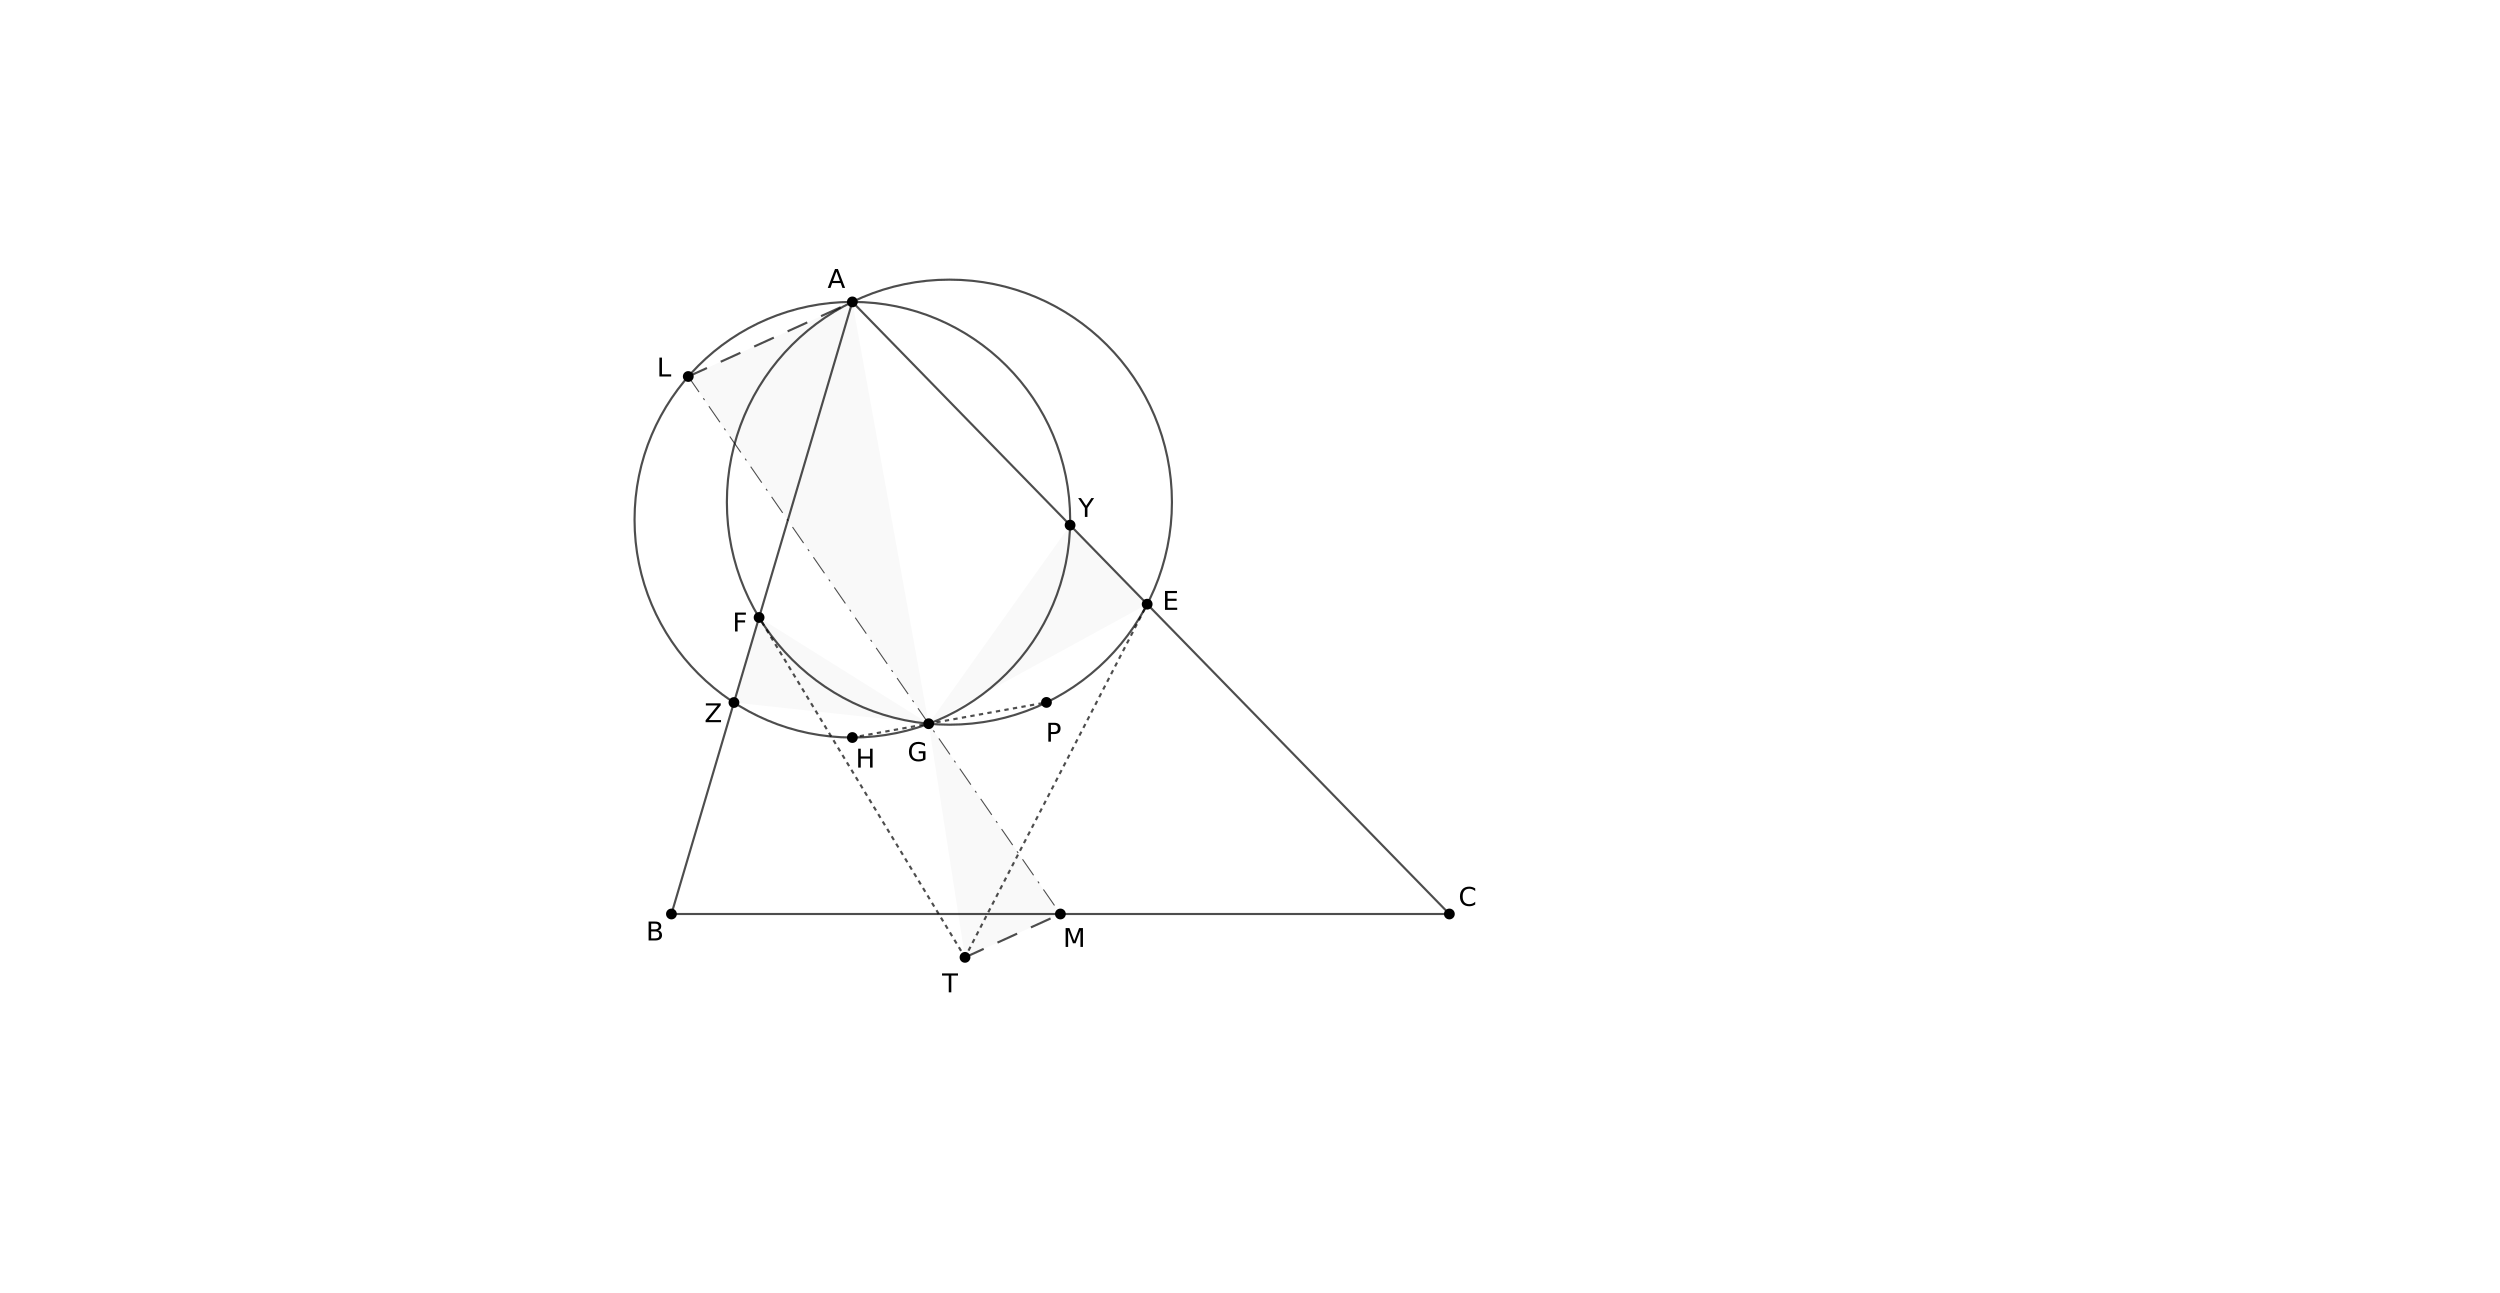 <?xml version="1.0" encoding="ISO-8859-1" standalone="no"?>

<svg 
     version="1.1"
     baseProfile="full"
     xmlns="http://www.w3.org/2000/svg"
     xmlns:xlink="http://www.w3.org/1999/xlink"
     xmlns:ev="http://www.w3.org/2001/xml-events"
     width="19.299cm"
     height="9.983cm"
     viewBox="0 0 1157 596"
     >
<title>

</title>
<g stroke-linejoin="miter" stroke-dashoffset="0" stroke-dasharray="none" stroke-width="1" stroke-miterlimit="10.000" stroke-linecap="square">
<g id="misc">
</g><!-- misc -->
<g id="layer0">
<clipPath id="clip814de716-a92c-4dd9-983e-8dbc61d6263c">
  <path d="M 0 0 L 0 599.00 L 1158.0 599.00 L 1158.0 0 z"/>
</clipPath>
<g clip-path="url(#clip1)">
<g fill-opacity=".027" fill-rule="evenodd" stroke="none" fill="#000000">
  <path d="M 429.79 333.69 L 339.67 323.88 L 351.31 284.52 z"/>
<title>Triangle t1</title>
<desc>Triangle t1: Polygon G, Z, F</desc>

</g> <!-- drawing style -->
</g> <!-- clip1 -->
<clipPath id="clip55354d9f-dac3-470b-b229-bfa9d06dee85">
  <path d="M 0 0 L 0 599.00 L 1158.0 599.00 L 1158.0 0 z"/>
</clipPath>
<g clip-path="url(#clip2)">
<g fill-opacity=".027" fill-rule="evenodd" stroke="none" fill="#000000">
  <path d="M 429.79 333.69 L 495.24 241.79 L 530.91 278.37 z"/>
<title>Triangle t2</title>
<desc>Triangle t2: Polygon G, Y, E</desc>

</g> <!-- drawing style -->
</g> <!-- clip2 -->
<clipPath id="clip8ce38c52-921b-4da7-be88-65e42d17b61b">
  <path d="M 0 0 L 0 599.00 L 1158.0 599.00 L 1158.0 0 z"/>
</clipPath>
<g clip-path="url(#clip3)">
<g fill-opacity=".027" fill-rule="evenodd" stroke="none" fill="#000000">
  <path d="M 429.79 333.69 L 490.75 421.75 L 446.61 441.82 z"/>
<title>Triangle t3</title>
<desc>Triangle t3: Polygon G, M, T</desc>

</g> <!-- drawing style -->
</g> <!-- clip3 -->
<clipPath id="clip97d3d9f5-cd41-4f5e-ae81-dc4b782181a7">
  <path d="M 0 0 L 0 599.00 L 1158.0 599.00 L 1158.0 0 z"/>
</clipPath>
<g clip-path="url(#clip4)">
<g fill-opacity=".027" fill-rule="evenodd" stroke="none" fill="#000000">
  <path d="M 429.79 333.69 L 318.53 173.00 L 394.47 138.48 z"/>
<title>Triangle t4</title>
<desc>Triangle t4: Polygon G, L, A</desc>

</g> <!-- drawing style -->
</g> <!-- clip4 -->
<clipPath id="clipbe6aee75-abcd-408c-a353-c377cf077988">
  <path d="M 0 0 L 0 599.00 L 1158.0 599.00 L 1158.0 0 z"/>
</clipPath>
<g clip-path="url(#clip5)">
<g stroke-linejoin="round" stroke-linecap="round" fill="none" stroke-opacity=".698" stroke="#000000">
  <path d="M 542.37 231.16 C 542.37 288.03 496.26 334.14 439.39 334.14 C 382.51 334.14 336.40 288.03 336.40 231.16 C 336.40 174.28 382.51 128.17 439.39 128.17 C 496.26 128.17 542.37 174.28 542.37 231.16 z"/>
<title>Circle c</title>
<desc>Circle c: Circle through P, F, E</desc>

</g> <!-- drawing style -->
</g> <!-- clip5 -->
<clipPath id="clip5b659da5-d963-4160-9970-536d9fe153e7">
  <path d="M 0 0 L 0 599.00 L 1158.0 599.00 L 1158.0 0 z"/>
</clipPath>
<g clip-path="url(#clip6)">
<g stroke-linejoin="round" stroke-linecap="round" fill="none" stroke-opacity=".698" stroke="#000000">
  <path d="M 495.27 239.28 C 495.27 294.95 450.14 340.08 394.47 340.08 C 338.80 340.08 293.67 294.95 293.67 239.28 C 293.67 183.61 338.80 138.48 394.47 138.48 C 450.14 138.48 495.27 183.61 495.27 239.28 z"/>
<title>Circle d</title>
<desc>Circle d: Circle through Z, H, G</desc>

</g> <!-- drawing style -->
</g> <!-- clip6 -->
<clipPath id="clipd569d544-1704-45be-961a-7776055a97dc">
  <path d="M 0 0 L 0 599.00 L 1158.0 599.00 L 1158.0 0 z"/>
</clipPath>
<g clip-path="url(#clip7)">
<g stroke-linejoin="round" stroke-linecap="round" fill="none" stroke-opacity=".698" stroke="#000000">
  <path d="M 310.74 421.75 L 670.77 421.75"/>
<title>Segment f</title>
<desc>Segment f: Segment B, C</desc>

</g> <!-- drawing style -->
</g> <!-- clip7 -->
<clipPath id="clip11f5de51-3149-4253-a3b5-c1424f090d30">
  <path d="M 0 0 L 0 599.00 L 1158.0 599.00 L 1158.0 0 z"/>
</clipPath>
<g clip-path="url(#clip8)">
<g stroke-linejoin="round" stroke-linecap="round" fill="none" stroke-opacity=".698" stroke="#000000">
  <path d="M 670.77 421.75 L 394.47 138.48"/>
<title>Segment g</title>
<desc>Segment g: Segment C, A</desc>

</g> <!-- drawing style -->
</g> <!-- clip8 -->
<clipPath id="clipe0cdc47c-936d-4969-bdd4-352408230e1f">
  <path d="M 0 0 L 0 599.00 L 1158.0 599.00 L 1158.0 0 z"/>
</clipPath>
<g clip-path="url(#clip9)">
<g stroke-linejoin="round" stroke-linecap="round" fill="none" stroke-opacity=".698" stroke="#000000">
  <path d="M 394.47 138.48 L 310.74 421.75"/>
<title>Segment h</title>
<desc>Segment h: Segment A, B</desc>

</g> <!-- drawing style -->
</g> <!-- clip9 -->
<clipPath id="clipdf7ef859-3853-4fcf-9e02-c4e79d676e92">
  <path d="M 0 0 L 0 599.00 L 1158.0 599.00 L 1158.0 0 z"/>
</clipPath>
<g clip-path="url(#clip10)">
<g stroke-linejoin="round" stroke-dasharray="1,3" stroke-linecap="butt" fill="none" stroke-opacity=".698" stroke="#000000">
  <path d="M 394.47 340.08 L 484.30 323.83"/>
<title>Segment i</title>
<desc>Segment i: Segment H, P</desc>

</g> <!-- drawing style -->
</g> <!-- clip10 -->
<clipPath id="clip78ba6146-c72e-4a55-81eb-85bc5041da14">
  <path d="M 0 0 L 0 599.00 L 1158.0 599.00 L 1158.0 0 z"/>
</clipPath>
<g clip-path="url(#clip11)">
<g stroke-linejoin="round" stroke-dasharray="9,8" stroke-linecap="butt" fill="none" stroke-opacity=".698" stroke="#000000">
  <path d="M 318.53 173.00 L 394.47 138.48"/>
<title>Segment p</title>
<desc>Segment p: Segment L, A</desc>

</g> <!-- drawing style -->
</g> <!-- clip11 -->
<clipPath id="clipc8d734ed-b92d-44e8-bb6a-8f0741e33dea">
  <path d="M 0 0 L 0 599.00 L 1158.0 599.00 L 1158.0 0 z"/>
</clipPath>
<g clip-path="url(#clip12)">
<g stroke-linejoin="round" stroke-dasharray="8.5,4,.5,4" stroke-width=".5" stroke-linecap="butt" fill="none" stroke-opacity=".698" stroke="#000000">
  <path d="M 318.53 173.00 L 490.75 421.75"/>
<title>Segment q</title>
<desc>Segment q: Segment L, M</desc>

</g> <!-- drawing style -->
</g> <!-- clip12 -->
<clipPath id="clip869e5722-a675-4dcd-befc-c57f679b9fce">
  <path d="M 0 0 L 0 599.00 L 1158.0 599.00 L 1158.0 0 z"/>
</clipPath>
<g clip-path="url(#clip13)">
<g stroke-linejoin="round" stroke-dasharray="9,8" stroke-linecap="butt" fill="none" stroke-opacity=".698" stroke="#000000">
  <path d="M 446.61 441.82 L 490.75 421.75"/>
<title>Segment r</title>
<desc>Segment r: Segment T, M</desc>

</g> <!-- drawing style -->
</g> <!-- clip13 -->
<clipPath id="clip7cff048b-8189-4068-8ed0-a533c663c879">
  <path d="M 0 0 L 0 599.00 L 1158.0 599.00 L 1158.0 0 z"/>
</clipPath>
<g clip-path="url(#clip14)">
<g stroke-linejoin="round" stroke-dasharray="1,3" stroke-linecap="butt" fill="none" stroke-opacity=".698" stroke="#000000">
  <path d="M 446.61 441.82 L 351.31 284.52"/>
<title>Segment s</title>
<desc>Segment s: Segment T, F</desc>

</g> <!-- drawing style -->
</g> <!-- clip14 -->
<clipPath id="clip5e0f50f2-87c6-425a-8e26-e857ae7b131d">
  <path d="M 0 0 L 0 599.00 L 1158.0 599.00 L 1158.0 0 z"/>
</clipPath>
<g clip-path="url(#clip15)">
<g stroke-linejoin="round" stroke-dasharray="1,3" stroke-linecap="butt" fill="none" stroke-opacity=".698" stroke="#000000">
  <path d="M 446.61 441.82 L 530.91 278.37"/>
<title>Segment t</title>
<desc>Segment t: Segment T, E</desc>

</g> <!-- drawing style -->
</g> <!-- clip15 -->
<clipPath id="clip07116f7b-9ff6-4cce-9fff-8366f108a060">
  <path d="M 0 0 L 0 599.00 L 1158.0 599.00 L 1158.0 0 z"/>
</clipPath>
<g clip-path="url(#clip16)">
<g fill-opacity="1" fill-rule="nonzero" stroke="none" fill="#000000">
  <path d="M 396.47 138.48 C 396.47 139.58 395.58 140.48 394.47 140.48 C 393.37 140.48 392.47 139.58 392.47 138.48 C 392.47 137.38 393.37 136.48 394.47 136.48 C 395.58 136.48 396.47 137.38 396.47 138.48 z"/>
<title>Point A</title>
<desc>A = (-116.05, 27.21)</desc>

</g> <!-- drawing style -->
</g> <!-- clip16 -->
<clipPath id="clipac1b1b53-6102-4ee1-a3c9-549fb91bde8d">
  <path d="M 0 0 L 0 599.00 L 1158.0 599.00 L 1158.0 0 z"/>
</clipPath>
<g clip-path="url(#clip17)">
<g stroke-linejoin="round" stroke-linecap="round" fill="none" stroke-opacity="1" stroke="#000000">
  <path d="M 396.47 138.48 C 396.47 139.58 395.58 140.48 394.47 140.48 C 393.37 140.48 392.47 139.58 392.47 138.48 C 392.47 137.38 393.37 136.48 394.47 136.48 C 395.58 136.48 396.47 137.38 396.47 138.48 z"/>
<title>Point A</title>
<desc>A = (-116.05, 27.21)</desc>

</g> <!-- drawing style -->
</g> <!-- clip17 -->
<clipPath id="clip9f22e5c7-375b-4830-8e3d-2a9a55dfa930">
  <path d="M 0 0 L 0 599.00 L 1158.0 599.00 L 1158.0 0 z"/>
</clipPath>
<g clip-path="url(#clip18)">
<g fill-opacity="1" fill-rule="nonzero" stroke="none" fill="#000000">
  <path d="M 387.11 124.42 L 385.50 128.77 L 388.72 128.77 L 387.11 124.42 z M 386.44 123.25 L 387.78 123.25 L 391.11 132.00 L 389.88 132.00 L 389.08 129.75 L 385.14 129.75 L 384.34 132.00 L 383.09 132.00 L 386.44 123.25 z"/>
<title>Point A</title>
<desc>A = (-116.05, 27.21)</desc>

</g> <!-- drawing style -->
</g> <!-- clip18 -->
<clipPath id="clip6deb5832-3111-4666-b5d5-57596c9b8b49">
  <path d="M 0 0 L 0 599.00 L 1158.0 599.00 L 1158.0 0 z"/>
</clipPath>
<g clip-path="url(#clip19)">
<g fill-opacity="1" fill-rule="nonzero" stroke="none" fill="#000000">
  <path d="M 312.74 421.75 C 312.74 422.85 311.85 423.75 310.74 423.75 C 309.64 423.75 308.74 422.85 308.74 421.75 C 308.74 420.64 309.64 419.75 310.74 419.75 C 311.85 419.75 312.74 420.64 312.74 421.75 z"/>
<title>Point B</title>
<desc>B = (-130, -20)</desc>

</g> <!-- drawing style -->
</g> <!-- clip19 -->
<clipPath id="clip8c688af6-43e9-4ea7-ae7e-350f2e2f5bf5">
  <path d="M 0 0 L 0 599.00 L 1158.0 599.00 L 1158.0 0 z"/>
</clipPath>
<g clip-path="url(#clip20)">
<g stroke-linejoin="round" stroke-linecap="round" fill="none" stroke-opacity="1" stroke="#000000">
  <path d="M 312.74 421.75 C 312.74 422.85 311.85 423.75 310.74 423.75 C 309.64 423.75 308.74 422.85 308.74 421.75 C 308.74 420.64 309.64 419.75 310.74 419.75 C 311.85 419.75 312.74 420.64 312.74 421.75 z"/>
<title>Point B</title>
<desc>B = (-130, -20)</desc>

</g> <!-- drawing style -->
</g> <!-- clip20 -->
<clipPath id="clipa4e57f32-627a-44c4-b3a1-799432be8654">
  <path d="M 0 0 L 0 599.00 L 1158.0 599.00 L 1158.0 0 z"/>
</clipPath>
<g clip-path="url(#clip21)">
<g fill-opacity="1" fill-rule="nonzero" stroke="none" fill="#000000">
  <path d="M 301.36 429.83 L 301.36 433.03 L 303.27 433.03 Q 304.22 433.03 304.67 432.64 Q 305.14 432.23 305.14 431.42 Q 305.14 430.59 304.67 430.22 Q 304.22 429.83 303.27 429.83 L 301.36 429.83 z M 301.36 426.22 L 301.36 428.86 L 303.11 428.86 Q 303.98 428.86 304.41 428.53 Q 304.83 428.20 304.83 427.55 Q 304.83 426.88 304.41 426.55 Q 303.98 426.22 303.11 426.22 L 301.36 426.22 z M 300.17 425.25 L 303.20 425.25 Q 304.56 425.25 305.28 425.81 Q 306.02 426.38 306.02 427.41 Q 306.02 428.22 305.64 428.70 Q 305.27 429.17 304.55 429.28 Q 305.42 429.47 305.91 430.06 Q 306.39 430.66 306.39 431.55 Q 306.39 432.72 305.59 433.36 Q 304.80 434.00 303.31 434.00 L 300.17 434.00 L 300.17 425.25 z"/>
<title>Point B</title>
<desc>B = (-130, -20)</desc>

</g> <!-- drawing style -->
</g> <!-- clip21 -->
<clipPath id="clip76cca1ee-b9df-420d-8a1e-088fa228a1a5">
  <path d="M 0 0 L 0 599.00 L 1158.0 599.00 L 1158.0 0 z"/>
</clipPath>
<g clip-path="url(#clip22)">
<g fill-opacity="1" fill-rule="nonzero" stroke="none" fill="#000000">
  <path d="M 672.77 421.75 C 672.77 422.85 671.87 423.75 670.77 423.75 C 669.66 423.75 668.77 422.85 668.77 421.75 C 668.77 420.64 669.66 419.75 670.77 419.75 C 671.87 419.75 672.77 420.64 672.77 421.75 z"/>
<title>Point C</title>
<desc>C = (-70, -20)</desc>

</g> <!-- drawing style -->
</g> <!-- clip22 -->
<clipPath id="clip2d6884c5-0312-4d89-9cfb-e8982290df01">
  <path d="M 0 0 L 0 599.00 L 1158.0 599.00 L 1158.0 0 z"/>
</clipPath>
<g clip-path="url(#clip23)">
<g stroke-linejoin="round" stroke-linecap="round" fill="none" stroke-opacity="1" stroke="#000000">
  <path d="M 672.77 421.75 C 672.77 422.85 671.87 423.75 670.77 423.75 C 669.66 423.75 668.77 422.85 668.77 421.75 C 668.77 420.64 669.66 419.75 670.77 419.75 C 671.87 419.75 672.77 420.64 672.77 421.75 z"/>
<title>Point C</title>
<desc>C = (-70, -20)</desc>

</g> <!-- drawing style -->
</g> <!-- clip23 -->
<clipPath id="clip15d751e7-fac6-43ac-8392-c9e792d007f7">
  <path d="M 0 0 L 0 599.00 L 1158.0 599.00 L 1158.0 0 z"/>
</clipPath>
<g clip-path="url(#clip24)">
<g fill-opacity="1" fill-rule="nonzero" stroke="none" fill="#000000">
  <path d="M 682.73 409.92 L 682.73 411.17 Q 682.12 410.61 681.45 410.34 Q 680.78 410.06 680.02 410.06 Q 678.52 410.06 677.72 410.98 Q 676.92 411.91 676.92 413.64 Q 676.92 415.36 677.72 416.28 Q 678.52 417.20 680.02 417.20 Q 680.78 417.20 681.45 416.92 Q 682.12 416.64 682.73 416.09 L 682.73 417.33 Q 682.11 417.75 681.41 417.97 Q 680.72 418.17 679.95 418.17 Q 677.95 418.17 676.81 416.95 Q 675.67 415.73 675.67 413.64 Q 675.67 411.53 676.81 410.31 Q 677.95 409.09 679.95 409.09 Q 680.73 409.09 681.42 409.31 Q 682.12 409.52 682.73 409.92 z"/>
<title>Point C</title>
<desc>C = (-70, -20)</desc>

</g> <!-- drawing style -->
</g> <!-- clip24 -->
<clipPath id="clipca511e29-2797-4b15-9748-abf9abe5aae2">
  <path d="M 0 0 L 0 599.00 L 1158.0 599.00 L 1158.0 0 z"/>
</clipPath>
<g clip-path="url(#clip25)">
<g fill-opacity="1" fill-rule="nonzero" stroke="none" fill="#000000">
  <path d="M 396.47 340.08 C 396.47 341.19 395.58 342.08 394.47 342.08 C 393.37 342.08 392.47 341.19 392.47 340.08 C 392.47 338.98 393.37 338.08 394.47 338.08 C 395.58 338.08 396.47 338.98 396.47 340.08 z"/>
<title>Point H</title>
<desc>Point H: TriangleCenter(A, B, C, 4)</desc>

</g> <!-- drawing style -->
</g> <!-- clip25 -->
<clipPath id="clip9012d995-30d4-491e-b271-e1b07db7aa4e">
  <path d="M 0 0 L 0 599.00 L 1158.0 599.00 L 1158.0 0 z"/>
</clipPath>
<g clip-path="url(#clip26)">
<g stroke-linejoin="round" stroke-linecap="round" fill="none" stroke-opacity="1" stroke="#000000">
  <path d="M 396.47 340.08 C 396.47 341.19 395.58 342.08 394.47 342.08 C 393.37 342.08 392.47 341.19 392.47 340.08 C 392.47 338.98 393.37 338.08 394.47 338.08 C 395.58 338.08 396.47 338.98 396.47 340.08 z"/>
<title>Point H</title>
<desc>Point H: TriangleCenter(A, B, C, 4)</desc>

</g> <!-- drawing style -->
</g> <!-- clip26 -->
<clipPath id="clipa6e24c43-8df7-470e-ba13-1080462f560f">
  <path d="M 0 0 L 0 599.00 L 1158.0 599.00 L 1158.0 0 z"/>
</clipPath>
<g clip-path="url(#clip27)">
<g fill-opacity="1" fill-rule="nonzero" stroke="none" fill="#000000">
  <path d="M 397.17 345.25 L 398.36 345.25 L 398.36 348.84 L 402.66 348.84 L 402.66 345.25 L 403.84 345.25 L 403.84 354.00 L 402.66 354.00 L 402.66 349.83 L 398.36 349.83 L 398.36 354.00 L 397.17 354.00 L 397.17 345.25 z"/>
<title>Point H</title>
<desc>Point H: TriangleCenter(A, B, C, 4)</desc>

</g> <!-- drawing style -->
</g> <!-- clip27 -->
<clipPath id="clip33c04759-8e5a-4a46-8095-9812b245ff96">
  <path d="M 0 0 L 0 599.00 L 1158.0 599.00 L 1158.0 0 z"/>
</clipPath>
<g clip-path="url(#clip28)">
<g fill-opacity="1" fill-rule="nonzero" stroke="none" fill="#000000">
  <path d="M 486.30 323.83 C 486.30 324.94 485.40 325.83 484.30 325.83 C 483.20 325.83 482.30 324.94 482.30 323.83 C 482.30 322.73 483.20 321.83 484.30 321.83 C 485.40 321.83 486.30 322.73 486.30 323.83 z"/>
<title>Point P</title>
<desc>P = (-101.08, -3.68)</desc>

</g> <!-- drawing style -->
</g> <!-- clip28 -->
<clipPath id="clip26ccde0f-04ac-4ca2-a918-5087224b8e8f">
  <path d="M 0 0 L 0 599.00 L 1158.0 599.00 L 1158.0 0 z"/>
</clipPath>
<g clip-path="url(#clip29)">
<g stroke-linejoin="round" stroke-linecap="round" fill="none" stroke-opacity="1" stroke="#000000">
  <path d="M 486.30 323.83 C 486.30 324.94 485.40 325.83 484.30 325.83 C 483.20 325.83 482.30 324.94 482.30 323.83 C 482.30 322.73 483.20 321.83 484.30 321.83 C 485.40 321.83 486.30 322.73 486.30 323.83 z"/>
<title>Point P</title>
<desc>P = (-101.08, -3.68)</desc>

</g> <!-- drawing style -->
</g> <!-- clip29 -->
<clipPath id="clipc388ae90-6b63-4972-9f02-444095b1b505">
  <path d="M 0 0 L 0 599.00 L 1158.0 599.00 L 1158.0 0 z"/>
</clipPath>
<g clip-path="url(#clip30)">
<g fill-opacity="1" fill-rule="nonzero" stroke="none" fill="#000000">
  <path d="M 486.36 334.22 L 486.36 337.52 L 487.84 337.52 Q 488.67 337.52 489.12 337.09 Q 489.58 336.66 489.58 335.86 Q 489.58 335.08 489.12 334.66 Q 488.67 334.22 487.84 334.22 L 486.36 334.22 z M 485.17 333.25 L 487.84 333.25 Q 489.33 333.25 490.08 333.92 Q 490.83 334.58 490.83 335.86 Q 490.83 337.16 490.08 337.83 Q 489.33 338.48 487.84 338.48 L 486.36 338.48 L 486.36 342.00 L 485.17 342.00 L 485.17 333.25 z"/>
<title>Point P</title>
<desc>P = (-101.08, -3.68)</desc>

</g> <!-- drawing style -->
</g> <!-- clip30 -->
<clipPath id="clip21e5f381-aafc-4680-929b-8909c3da8e2c">
  <path d="M 0 0 L 0 599.00 L 1158.0 599.00 L 1158.0 0 z"/>
</clipPath>
<g clip-path="url(#clip31)">
<g fill-opacity="1" fill-rule="nonzero" stroke="none" fill="#000000">
  <path d="M 532.91 278.37 C 532.91 279.47 532.02 280.37 530.91 280.37 C 529.81 280.37 528.91 279.47 528.91 278.37 C 528.91 277.26 529.81 276.37 530.91 276.37 C 532.02 276.37 532.91 277.26 532.91 278.37 z"/>
<title>Point E</title>
<desc>Point E: foot(P, A, C)</desc>

</g> <!-- drawing style -->
</g> <!-- clip31 -->
<clipPath id="clipa02de29d-d1db-4489-9af7-521f81b67a6f">
  <path d="M 0 0 L 0 599.00 L 1158.0 599.00 L 1158.0 0 z"/>
</clipPath>
<g clip-path="url(#clip32)">
<g stroke-linejoin="round" stroke-linecap="round" fill="none" stroke-opacity="1" stroke="#000000">
  <path d="M 532.91 278.37 C 532.91 279.47 532.02 280.37 530.91 280.37 C 529.81 280.37 528.91 279.47 528.91 278.37 C 528.91 277.26 529.81 276.37 530.91 276.37 C 532.02 276.37 532.91 277.26 532.91 278.37 z"/>
<title>Point E</title>
<desc>Point E: foot(P, A, C)</desc>

</g> <!-- drawing style -->
</g> <!-- clip32 -->
<clipPath id="clip659213c7-0c0d-49a8-a3c5-61d174e1abe5">
  <path d="M 0 0 L 0 599.00 L 1158.0 599.00 L 1158.0 0 z"/>
</clipPath>
<g clip-path="url(#clip33)">
<g fill-opacity="1" fill-rule="nonzero" stroke="none" fill="#000000">
  <path d="M 539.17 272.25 L 544.70 272.25 L 544.70 273.25 L 540.36 273.25 L 540.36 275.84 L 544.53 275.84 L 544.53 276.83 L 540.36 276.83 L 540.36 280.00 L 544.81 280.00 L 544.81 281.00 L 539.17 281.00 L 539.17 272.25 z"/>
<title>Point E</title>
<desc>Point E: foot(P, A, C)</desc>

</g> <!-- drawing style -->
</g> <!-- clip33 -->
<clipPath id="clip5f508c60-2805-4591-8a21-857e0039b893">
  <path d="M 0 0 L 0 599.00 L 1158.0 599.00 L 1158.0 0 z"/>
</clipPath>
<g clip-path="url(#clip34)">
<g fill-opacity="1" fill-rule="nonzero" stroke="none" fill="#000000">
  <path d="M 353.31 284.52 C 353.31 285.63 352.41 286.52 351.31 286.52 C 350.20 286.52 349.31 285.63 349.31 284.52 C 349.31 283.42 350.20 282.52 351.31 282.52 C 352.41 282.52 353.31 283.42 353.31 284.52 z"/>
<title>Point F</title>
<desc>Point F: foot(P, A, B)</desc>

</g> <!-- drawing style -->
</g> <!-- clip34 -->
<clipPath id="clip4d3b0d67-4904-448f-9c00-dab641262a81">
  <path d="M 0 0 L 0 599.00 L 1158.0 599.00 L 1158.0 0 z"/>
</clipPath>
<g clip-path="url(#clip35)">
<g stroke-linejoin="round" stroke-linecap="round" fill="none" stroke-opacity="1" stroke="#000000">
  <path d="M 353.31 284.52 C 353.31 285.63 352.41 286.52 351.31 286.52 C 350.20 286.52 349.31 285.63 349.31 284.52 C 349.31 283.42 350.20 282.52 351.31 282.52 C 352.41 282.52 353.31 283.42 353.31 284.52 z"/>
<title>Point F</title>
<desc>Point F: foot(P, A, B)</desc>

</g> <!-- drawing style -->
</g> <!-- clip35 -->
<clipPath id="clipc6483ee5-22c4-4af4-a4c1-f26646cd2d40">
  <path d="M 0 0 L 0 599.00 L 1158.0 599.00 L 1158.0 0 z"/>
</clipPath>
<g clip-path="url(#clip36)">
<g fill-opacity="1" fill-rule="nonzero" stroke="none" fill="#000000">
  <path d="M 340.17 282.25 L 345.20 282.25 L 345.20 283.25 L 341.36 283.25 L 341.36 285.83 L 344.83 285.83 L 344.83 286.83 L 341.36 286.83 L 341.36 291.00 L 340.17 291.00 L 340.17 282.25 z"/>
<title>Point F</title>
<desc>Point F: foot(P, A, B)</desc>

</g> <!-- drawing style -->
</g> <!-- clip36 -->
<clipPath id="clip9f6f6f84-5d33-4c16-b252-262aa04a6689">
  <path d="M 0 0 L 0 599.00 L 1158.0 599.00 L 1158.0 0 z"/>
</clipPath>
<g clip-path="url(#clip37)">
<g fill-opacity="1" fill-rule="nonzero" stroke="none" fill="#000000">
  <path d="M 431.79 333.69 C 431.79 334.80 430.89 335.69 429.79 335.69 C 428.68 335.69 427.79 334.80 427.79 333.69 C 427.79 332.59 428.68 331.69 429.79 331.69 C 430.89 331.69 431.79 332.59 431.79 333.69 z"/>
<title>Point G</title>
<desc>Point G: Intersection of c and i</desc>

</g> <!-- drawing style -->
</g> <!-- clip37 -->
<clipPath id="clip643396b5-02ac-4cb1-998f-53cc0ecd42a7">
  <path d="M 0 0 L 0 599.00 L 1158.0 599.00 L 1158.0 0 z"/>
</clipPath>
<g clip-path="url(#clip38)">
<g stroke-linejoin="round" stroke-linecap="round" fill="none" stroke-opacity="1" stroke="#000000">
  <path d="M 431.79 333.69 C 431.79 334.80 430.89 335.69 429.79 335.69 C 428.68 335.69 427.79 334.80 427.79 333.69 C 427.79 332.59 428.68 331.69 429.79 331.69 C 430.89 331.69 431.79 332.59 431.79 333.69 z"/>
<title>Point G</title>
<desc>Point G: Intersection of c and i</desc>

</g> <!-- drawing style -->
</g> <!-- clip38 -->
<clipPath id="clipa1e547e8-6b5d-4fed-9b91-6cf58ff1e8ef">
  <path d="M 0 0 L 0 599.00 L 1158.0 599.00 L 1158.0 0 z"/>
</clipPath>
<g clip-path="url(#clip39)">
<g fill-opacity="1" fill-rule="nonzero" stroke="none" fill="#000000">
  <path d="M 427.14 349.75 L 427.14 347.41 L 425.20 347.41 L 425.20 346.42 L 428.31 346.42 L 428.31 350.19 Q 427.62 350.67 426.80 350.92 Q 425.98 351.17 425.05 351.17 Q 422.98 351.17 421.83 349.97 Q 420.67 348.77 420.67 346.64 Q 420.67 344.48 421.83 343.30 Q 422.98 342.09 425.05 342.09 Q 425.89 342.09 426.66 342.31 Q 427.44 342.52 428.09 342.92 L 428.09 344.19 Q 427.44 343.62 426.69 343.34 Q 425.95 343.06 425.14 343.06 Q 423.53 343.06 422.72 343.97 Q 421.92 344.86 421.92 346.64 Q 421.92 348.41 422.72 349.31 Q 423.53 350.20 425.14 350.20 Q 425.77 350.20 426.25 350.09 Q 426.75 349.98 427.14 349.75 z"/>
<title>Point G</title>
<desc>Point G: Intersection of c and i</desc>

</g> <!-- drawing style -->
</g> <!-- clip39 -->
<clipPath id="clip2766eaa2-e7d4-4485-8058-e6d6ff3fc098">
  <path d="M 0 0 L 0 599.00 L 1158.0 599.00 L 1158.0 0 z"/>
</clipPath>
<g clip-path="url(#clip40)">
<g fill-opacity="1" fill-rule="nonzero" stroke="none" fill="#000000">
  <path d="M 448.61 441.82 C 448.61 442.92 447.71 443.82 446.61 443.82 C 445.50 443.82 444.61 442.92 444.61 441.82 C 444.61 440.71 445.50 439.82 446.61 439.82 C 447.71 439.82 448.61 440.71 448.61 441.82 z"/>
<title>Point T</title>
<desc>Point T: Intersection of j and k</desc>

</g> <!-- drawing style -->
</g> <!-- clip40 -->
<clipPath id="clip19764157-fef6-40fa-99fc-a0e03c09be66">
  <path d="M 0 0 L 0 599.00 L 1158.0 599.00 L 1158.0 0 z"/>
</clipPath>
<g clip-path="url(#clip41)">
<g stroke-linejoin="round" stroke-linecap="round" fill="none" stroke-opacity="1" stroke="#000000">
  <path d="M 448.61 441.82 C 448.61 442.92 447.71 443.82 446.61 443.82 C 445.50 443.82 444.61 442.92 444.61 441.82 C 444.61 440.71 445.50 439.82 446.61 439.82 C 447.71 439.82 448.61 440.71 448.61 441.82 z"/>
<title>Point T</title>
<desc>Point T: Intersection of j and k</desc>

</g> <!-- drawing style -->
</g> <!-- clip41 -->
<clipPath id="clip0b4199a3-086a-4ff1-a34c-dcaeba72647a">
  <path d="M 0 0 L 0 599.00 L 1158.0 599.00 L 1158.0 0 z"/>
</clipPath>
<g clip-path="url(#clip42)">
<g fill-opacity="1" fill-rule="nonzero" stroke="none" fill="#000000">
  <path d="M 435.97 449.25 L 443.36 449.25 L 443.36 450.25 L 440.27 450.25 L 440.27 458.00 L 439.08 458.00 L 439.08 450.25 L 435.97 450.25 L 435.97 449.25 z"/>
<title>Point T</title>
<desc>Point T: Intersection of j and k</desc>

</g> <!-- drawing style -->
</g> <!-- clip42 -->
<clipPath id="clip5508c895-5435-44f7-ab86-adde06c297a6">
  <path d="M 0 0 L 0 599.00 L 1158.0 599.00 L 1158.0 0 z"/>
</clipPath>
<g clip-path="url(#clip43)">
<g fill-opacity="1" fill-rule="nonzero" stroke="none" fill="#000000">
  <path d="M 492.75 421.75 C 492.75 422.85 491.86 423.75 490.75 423.75 C 489.65 423.75 488.75 422.85 488.75 421.75 C 488.75 420.64 489.65 419.75 490.75 419.75 C 491.86 419.75 492.75 420.64 492.75 421.75 z"/>
<title>Point M</title>
<desc>Point M: Midpoint of f</desc>

</g> <!-- drawing style -->
</g> <!-- clip43 -->
<clipPath id="clip2a71744f-f51c-455c-9a35-61c0d80ddb67">
  <path d="M 0 0 L 0 599.00 L 1158.0 599.00 L 1158.0 0 z"/>
</clipPath>
<g clip-path="url(#clip44)">
<g stroke-linejoin="round" stroke-linecap="round" fill="none" stroke-opacity="1" stroke="#000000">
  <path d="M 492.75 421.75 C 492.75 422.85 491.86 423.75 490.75 423.75 C 489.65 423.75 488.75 422.85 488.75 421.75 C 488.75 420.64 489.65 419.75 490.75 419.75 C 491.86 419.75 492.75 420.64 492.75 421.75 z"/>
<title>Point M</title>
<desc>Point M: Midpoint of f</desc>

</g> <!-- drawing style -->
</g> <!-- clip44 -->
<clipPath id="clipc064baed-cb2b-455e-9ef7-abeb36e5c78e">
  <path d="M 0 0 L 0 599.00 L 1158.0 599.00 L 1158.0 0 z"/>
</clipPath>
<g clip-path="url(#clip45)">
<g fill-opacity="1" fill-rule="nonzero" stroke="none" fill="#000000">
  <path d="M 493.17 428.25 L 494.94 428.25 L 497.17 434.20 L 499.42 428.25 L 501.19 428.25 L 501.19 437.00 L 500.03 437.00 L 500.03 429.31 L 497.77 435.31 L 496.58 435.31 L 494.33 429.31 L 494.33 437.00 L 493.17 437.00 L 493.17 428.25 z"/>
<title>Point M</title>
<desc>Point M: Midpoint of f</desc>

</g> <!-- drawing style -->
</g> <!-- clip45 -->
<clipPath id="clip6e88eb3b-1606-4974-b813-28adc7c1300a">
  <path d="M 0 0 L 0 599.00 L 1158.0 599.00 L 1158.0 0 z"/>
</clipPath>
<g clip-path="url(#clip46)">
<g fill-opacity="1" fill-rule="nonzero" stroke="none" fill="#000000">
  <path d="M 320.53 173.00 C 320.53 174.10 319.63 175.00 318.53 175.00 C 317.42 175.00 316.53 174.10 316.53 173.00 C 316.53 171.90 317.42 171.00 318.53 171.00 C 319.63 171.00 320.53 171.90 320.53 173.00 z"/>
<title>Point L</title>
<desc>Point L: Intersection of l and n</desc>

</g> <!-- drawing style -->
</g> <!-- clip46 -->
<clipPath id="clip9391273f-d3a2-4b0c-ba10-3a54942f7c37">
  <path d="M 0 0 L 0 599.00 L 1158.0 599.00 L 1158.0 0 z"/>
</clipPath>
<g clip-path="url(#clip47)">
<g stroke-linejoin="round" stroke-linecap="round" fill="none" stroke-opacity="1" stroke="#000000">
  <path d="M 320.53 173.00 C 320.53 174.10 319.63 175.00 318.53 175.00 C 317.42 175.00 316.53 174.10 316.53 173.00 C 316.53 171.90 317.42 171.00 318.53 171.00 C 319.63 171.00 320.53 171.90 320.53 173.00 z"/>
<title>Point L</title>
<desc>Point L: Intersection of l and n</desc>

</g> <!-- drawing style -->
</g> <!-- clip47 -->
<clipPath id="clip18edd0bf-3030-4e4b-8a86-cee17b95c9b3">
  <path d="M 0 0 L 0 599.00 L 1158.0 599.00 L 1158.0 0 z"/>
</clipPath>
<g clip-path="url(#clip48)">
<g fill-opacity="1" fill-rule="nonzero" stroke="none" fill="#000000">
  <path d="M 305.17 164.25 L 306.36 164.25 L 306.36 172.00 L 310.62 172.00 L 310.62 173.00 L 305.17 173.00 L 305.17 164.25 z"/>
<title>Point L</title>
<desc>Point L: Intersection of l and n</desc>

</g> <!-- drawing style -->
</g> <!-- clip48 -->
<clipPath id="clip425dc5e0-f6dd-42b2-bb52-6fa24c139831">
  <path d="M 0 0 L 0 599.00 L 1158.0 599.00 L 1158.0 0 z"/>
</clipPath>
<g clip-path="url(#clip49)">
<g fill-opacity="1" fill-rule="nonzero" stroke="none" fill="#000000">
  <path d="M 497.24 241.79 C 497.24 242.90 496.35 243.79 495.24 243.79 C 494.14 243.79 493.24 242.90 493.24 241.79 C 493.24 240.69 494.14 239.79 495.24 239.79 C 496.35 239.79 497.24 240.69 497.24 241.79 z"/>
<title>Point Y</title>
<desc>Point Y: foot(H, A, C)</desc>

</g> <!-- drawing style -->
</g> <!-- clip49 -->
<clipPath id="clipb5f636a3-c6b7-4d1b-a1ff-3df983226473">
  <path d="M 0 0 L 0 599.00 L 1158.0 599.00 L 1158.0 0 z"/>
</clipPath>
<g clip-path="url(#clip50)">
<g stroke-linejoin="round" stroke-linecap="round" fill="none" stroke-opacity="1" stroke="#000000">
  <path d="M 497.24 241.79 C 497.24 242.90 496.35 243.79 495.24 243.79 C 494.14 243.79 493.24 242.90 493.24 241.79 C 493.24 240.69 494.14 239.79 495.24 239.79 C 496.35 239.79 497.24 240.69 497.24 241.79 z"/>
<title>Point Y</title>
<desc>Point Y: foot(H, A, C)</desc>

</g> <!-- drawing style -->
</g> <!-- clip50 -->
<clipPath id="clipdbd7da29-78d2-4deb-a8bc-e0acc6c6994d">
  <path d="M 0 0 L 0 599.00 L 1158.0 599.00 L 1158.0 0 z"/>
</clipPath>
<g clip-path="url(#clip51)">
<g fill-opacity="1" fill-rule="nonzero" stroke="none" fill="#000000">
  <path d="M 498.97 229.25 L 500.25 229.25 L 502.67 232.84 L 505.08 229.25 L 506.36 229.25 L 503.27 233.83 L 503.27 238.00 L 502.08 238.00 L 502.08 233.83 L 498.97 229.25 z"/>
<title>Point Y</title>
<desc>Point Y: foot(H, A, C)</desc>

</g> <!-- drawing style -->
</g> <!-- clip51 -->
<clipPath id="clipe03d4b3f-e415-4ec6-b905-678db004dc42">
  <path d="M 0 0 L 0 599.00 L 1158.0 599.00 L 1158.0 0 z"/>
</clipPath>
<g clip-path="url(#clip52)">
<g fill-opacity="1" fill-rule="nonzero" stroke="none" fill="#000000">
  <path d="M 341.67 323.88 C 341.67 324.99 340.78 325.88 339.67 325.88 C 338.57 325.88 337.67 324.99 337.67 323.88 C 337.67 322.78 338.57 321.88 339.67 321.88 C 340.78 321.88 341.67 322.78 341.67 323.88 z"/>
<title>Point Z</title>
<desc>Point Z: foot(H, A, B)</desc>

</g> <!-- drawing style -->
</g> <!-- clip52 -->
<clipPath id="clip86e5d1a7-ddc4-4a25-b1b7-3ab8630c60ac">
  <path d="M 0 0 L 0 599.00 L 1158.0 599.00 L 1158.0 0 z"/>
</clipPath>
<g clip-path="url(#clip53)">
<g stroke-linejoin="round" stroke-linecap="round" fill="none" stroke-opacity="1" stroke="#000000">
  <path d="M 341.67 323.88 C 341.67 324.99 340.78 325.88 339.67 325.88 C 338.57 325.88 337.67 324.99 337.67 323.88 C 337.67 322.78 338.57 321.88 339.67 321.88 C 340.78 321.88 341.67 322.78 341.67 323.88 z"/>
<title>Point Z</title>
<desc>Point Z: foot(H, A, B)</desc>

</g> <!-- drawing style -->
</g> <!-- clip53 -->
<clipPath id="clip0c45c75f-8595-4258-9dc2-5b84aec61043">
  <path d="M 0 0 L 0 599.00 L 1158.0 599.00 L 1158.0 0 z"/>
</clipPath>
<g clip-path="url(#clip54)">
<g fill-opacity="1" fill-rule="nonzero" stroke="none" fill="#000000">
  <path d="M 326.67 324.25 L 333.55 324.25 L 333.55 325.16 L 328.02 332.00 L 333.69 332.00 L 333.69 333.00 L 326.55 333.00 L 326.55 332.09 L 332.08 325.25 L 326.67 325.25 L 326.67 324.25 z"/>
<title>Point Z</title>
<desc>Point Z: foot(H, A, B)</desc>

</g> <!-- drawing style -->
</g> <!-- clip54 -->
</g><!-- layer0 -->
</g> <!-- default stroke -->
</svg> <!-- bounding box -->
